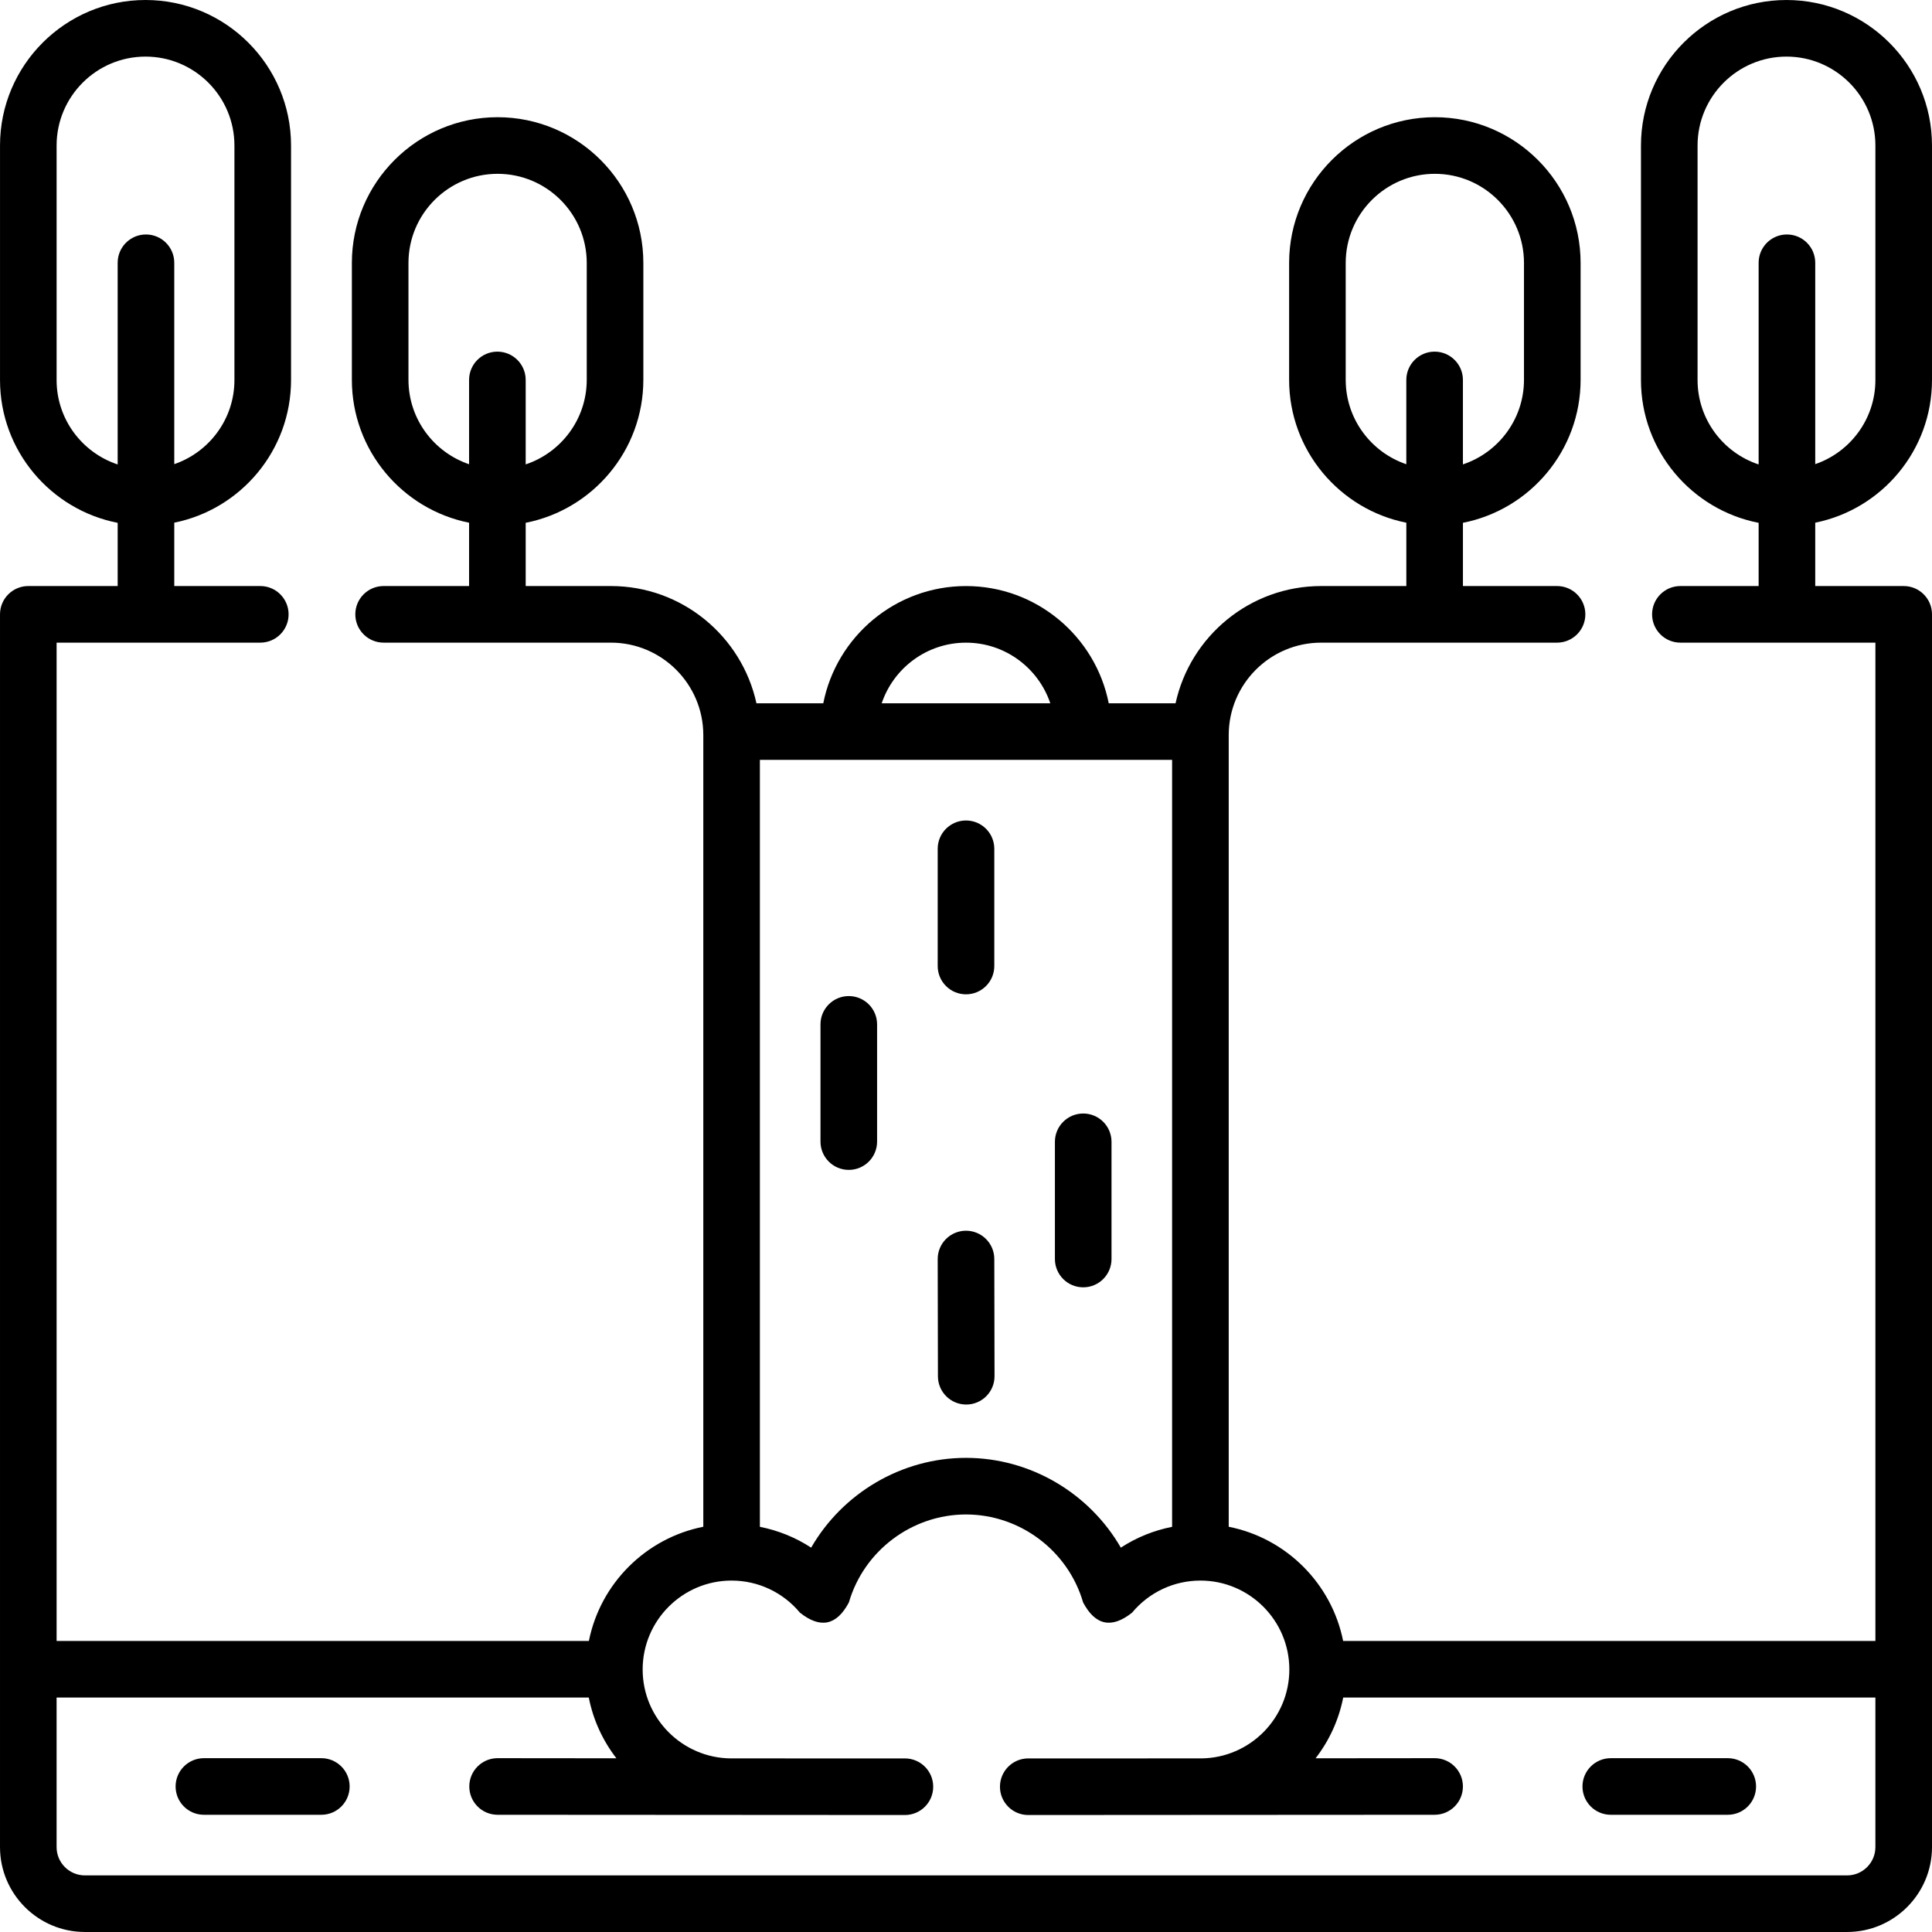 <svg id="Capa_1" enable-background="new 0 0 512 512" height="512" viewBox="0 0 512 512" width="512" xmlns="http://www.w3.org/2000/svg"><g><path d="m504.5 155.309h-23.445v-16.792c17.626-3.547 30.943-19.147 30.943-37.802v-62.15c0-21.264-17.299-38.563-38.563-38.563s-38.562 17.298-38.562 38.561v62.15c0 18.738 13.438 34.391 31.182 37.845v16.75h-20.735c-4.143 0-7.5 3.357-7.5 7.5s3.357 7.5 7.5 7.5h51.68v264.561h-141.058c-3.041-15.229-15.08-27.247-30.321-30.262v-209.798c0-13.51 10.99-24.5 24.5-24.5h62.51c4.143 0 7.5-3.357 7.5-7.5s-3.357-7.5-7.5-7.5h-24.94v-16.76c17.747-3.478 31.182-19.144 31.182-37.895v-30.97c0-21.296-17.326-38.621-38.622-38.621s-38.622 17.325-38.622 38.621v30.97c0 18.709 13.374 34.349 31.063 37.874v16.781h-22.572c-18.887 0-34.712 13.328-38.585 31.07h-17.71c-3.499-17.687-19.126-31.066-37.825-31.066-18.698 0-34.326 13.379-37.825 31.066h-17.71c-3.873-17.742-19.698-31.07-38.585-31.07h-22.569v-16.76c17.747-3.478 31.181-19.144 31.181-37.895v-30.97c0-21.296-17.326-38.621-38.622-38.621s-38.622 17.325-38.622 38.621v30.97c0 18.709 13.374 34.349 31.063 37.874v16.781h-22.65c-4.142 0-7.5 3.357-7.5 7.5s3.358 7.5 7.5 7.5h60.22c13.509 0 24.5 10.99 24.5 24.5v209.798c-15.242 3.016-27.28 15.034-30.321 30.262h-141.06v-264.56h53.98c4.142 0 7.5-3.357 7.5-7.5s-3.358-7.5-7.5-7.5h-22.797v-16.792c17.626-3.547 30.943-19.147 30.943-37.802v-62.15c0-21.264-17.299-38.563-38.563-38.563s-38.561 17.298-38.561 38.561v62.15c0 18.738 13.438 34.39 31.181 37.845v16.75h-23.683c-4.142 0-7.5 3.357-7.5 7.5v326.69c0 12.406 10.093 22.5 22.5 22.5h467c12.406 0 22.5-10.094 22.5-22.5v-326.69c0-4.142-3.357-7.499-7.5-7.499zm-54.627-54.595v-62.15c0-12.992 10.57-23.563 23.563-23.563s23.563 10.57 23.563 23.563v62.15c0 10.326-6.68 19.115-15.943 22.29v-53.365c0-4.143-3.357-7.5-7.5-7.5s-7.5 3.357-7.5 7.5v53.446c-9.388-3.105-16.183-11.957-16.183-22.371zm-93.246-.06v-30.97c0-13.024 10.597-23.621 23.622-23.621s23.622 10.597 23.622 23.621v30.97c0 10.425-6.792 19.289-16.182 22.414v-22.38c0-4.143-3.357-7.5-7.5-7.5s-7.5 3.357-7.5 7.5v22.34c-9.327-3.161-16.062-11.993-16.062-22.374zm-100.627 69.659c10.371 0 19.199 6.735 22.339 16.063l-44.677-.001c3.139-9.327 11.966-16.062 22.338-16.062zm-147.752-69.659v-30.97c0-13.024 10.597-23.621 23.622-23.621s23.622 10.597 23.622 23.621v30.97c0 10.425-6.792 19.289-16.181 22.414v-22.38c0-4.143-3.358-7.5-7.5-7.5s-7.5 3.357-7.5 7.5v22.34c-9.328-3.161-16.063-11.993-16.063-22.374zm-93.246.06v-62.15c0-12.992 10.57-23.563 23.563-23.563s23.562 10.57 23.562 23.563v62.15c0 10.326-6.68 19.115-15.943 22.29v-53.365c0-4.143-3.358-7.5-7.5-7.5s-7.5 3.357-7.5 7.5v53.446c-9.388-3.105-16.182-11.957-16.182-22.371zm295.618 303.91c-4.854.96-9.465 2.822-13.586 5.52-8.312-14.409-23.925-23.795-41.034-23.795-17.11 0-32.723 9.385-41.035 23.794-4.12-2.697-8.731-4.559-13.585-5.519v-203.245h109.24zm186.38 84.875c0 4.136-3.364 7.5-7.5 7.5h-467c-4.136 0-7.5-3.364-7.5-7.5v-39.63h141.037c1.172 5.972 3.728 11.451 7.318 16.096 0 0-31.482-.03-31.485-.03-4.139 0-7.496 3.354-7.5 7.493-.004 4.142 3.351 7.503 7.493 7.507l107.947.064c4.142 0 7.5-3.357 7.5-7.5s-3.358-7.5-7.5-7.5l-46.13-.005c-12.904-.108-23.37-10.635-23.37-23.565 0-12.991 10.573-23.56 23.57-23.56 7.013 0 13.616 3.101 18.115 8.507 5.408 4.296 9.731 3.393 12.968-2.708 3.981-13.73 16.744-23.319 31.037-23.319s27.056 9.589 31.037 23.319c3.237 6.101 7.56 7.004 12.968 2.709 4.5-5.407 11.103-8.508 18.115-8.508 12.997 0 23.57 10.568 23.57 23.56 0 12.93-10.465 23.457-23.37 23.565l-45.82.005c-4.143 0-7.5 3.357-7.5 7.5s3.357 7.5 7.5 7.5l107.696-.064c4.143-.004 7.497-3.365 7.493-7.507-.004-4.141-3.361-7.493-7.5-7.493-.002 0-31.544.03-31.544.03 3.589-4.645 6.146-10.124 7.318-16.096h141.037z"/><path d="m256 263.506c4.143 0 7.5-3.357 7.5-7.5v-31.069c0-4.143-3.357-7.5-7.5-7.5-4.142 0-7.5 3.357-7.5 7.5v31.069c0 4.142 3.358 7.5 7.5 7.5z"/><path d="m287.062 341.154c4.143 0 7.5-3.357 7.5-7.5v-31.062c0-4.143-3.357-7.5-7.5-7.5s-7.5 3.357-7.5 7.5v31.062c0 4.143 3.358 7.5 7.5 7.5z"/><path d="m224.938 310.033c4.142 0 7.5-3.357 7.5-7.5v-31.063c0-4.143-3.358-7.5-7.5-7.5s-7.5 3.357-7.5 7.5v31.063c0 4.143 3.358 7.5 7.5 7.5z"/><path d="m256.06 372.217h.015c4.143-.008 7.493-3.372 7.485-7.515l-.06-31.062c-.008-4.138-3.364-7.485-7.5-7.485-.005 0-.01 0-.015 0-4.142.008-7.494 3.372-7.485 7.515l.061 31.063c.008 4.136 3.364 7.484 7.499 7.484z"/><path d="m426.872 480.935h31.003c4.143 0 7.5-3.357 7.5-7.5s-3.357-7.5-7.5-7.5h-31.003c-4.143 0-7.5 3.357-7.5 7.5s3.357 7.5 7.5 7.5z"/><path d="m85.158 465.935h-31.122c-4.142 0-7.5 3.357-7.5 7.5s3.358 7.5 7.5 7.5h31.122c4.142 0 7.5-3.357 7.5-7.5s-3.358-7.5-7.5-7.5z"/></g></svg>